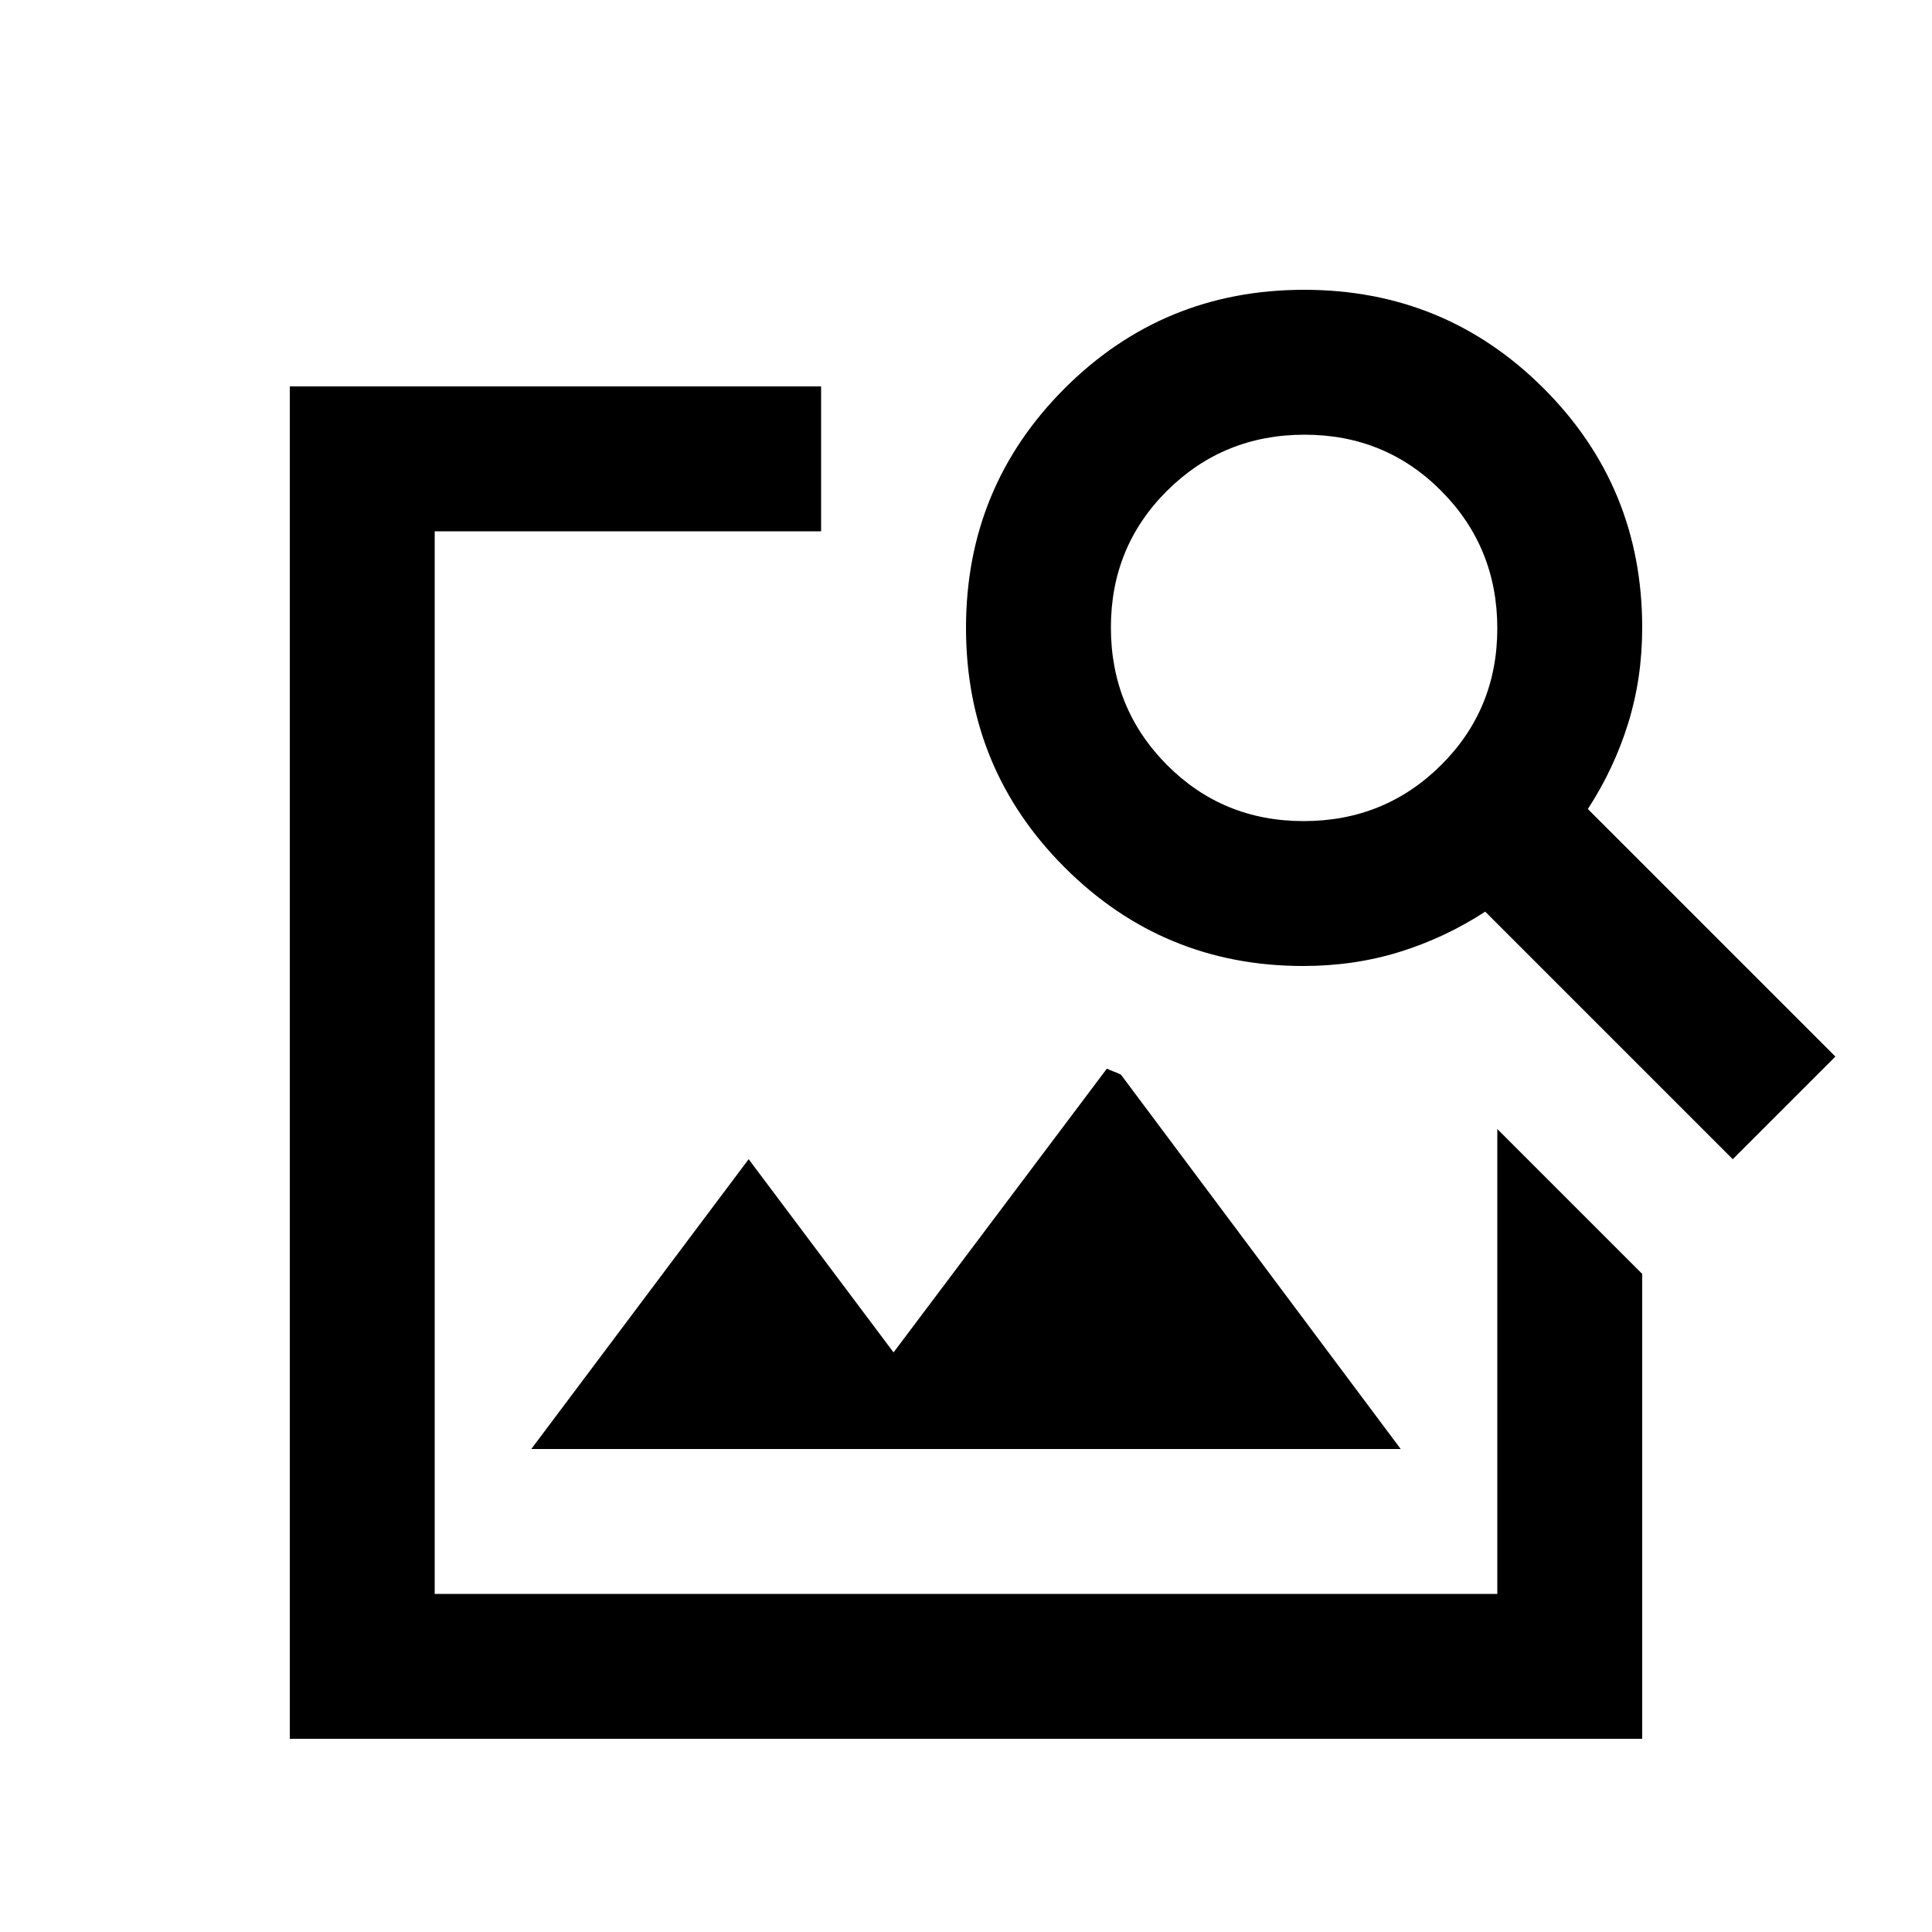 <svg xmlns="http://www.w3.org/2000/svg" height="20" viewBox="0 -960 960 960" width="20"><path d="M264-240h432L557-426q-2-1-3.69-1.6-1.69-.6-3.31-1.4L444-288l-72-96-108 144ZM144-96v-672h264v72H216v528h528v-231l72 72v231H144Zm336-336Zm381 48L738-507q-20 13-42.55 20-22.55 7-47.92 7Q578-480 529-529t-49-119q0-70 49-119t119-49q70 0 119 48.95t49 118.88q0 25.17-7 47.67T789-558l123 123-51 51ZM647.77-552Q688-552 716-579.77q28-27.78 28-68Q744-688 716.23-716q-27.78-28-68-28Q608-744 580-716.23q-28 27.78-28 68Q552-608 579.77-580q27.78 28 68 28Z"/></svg>